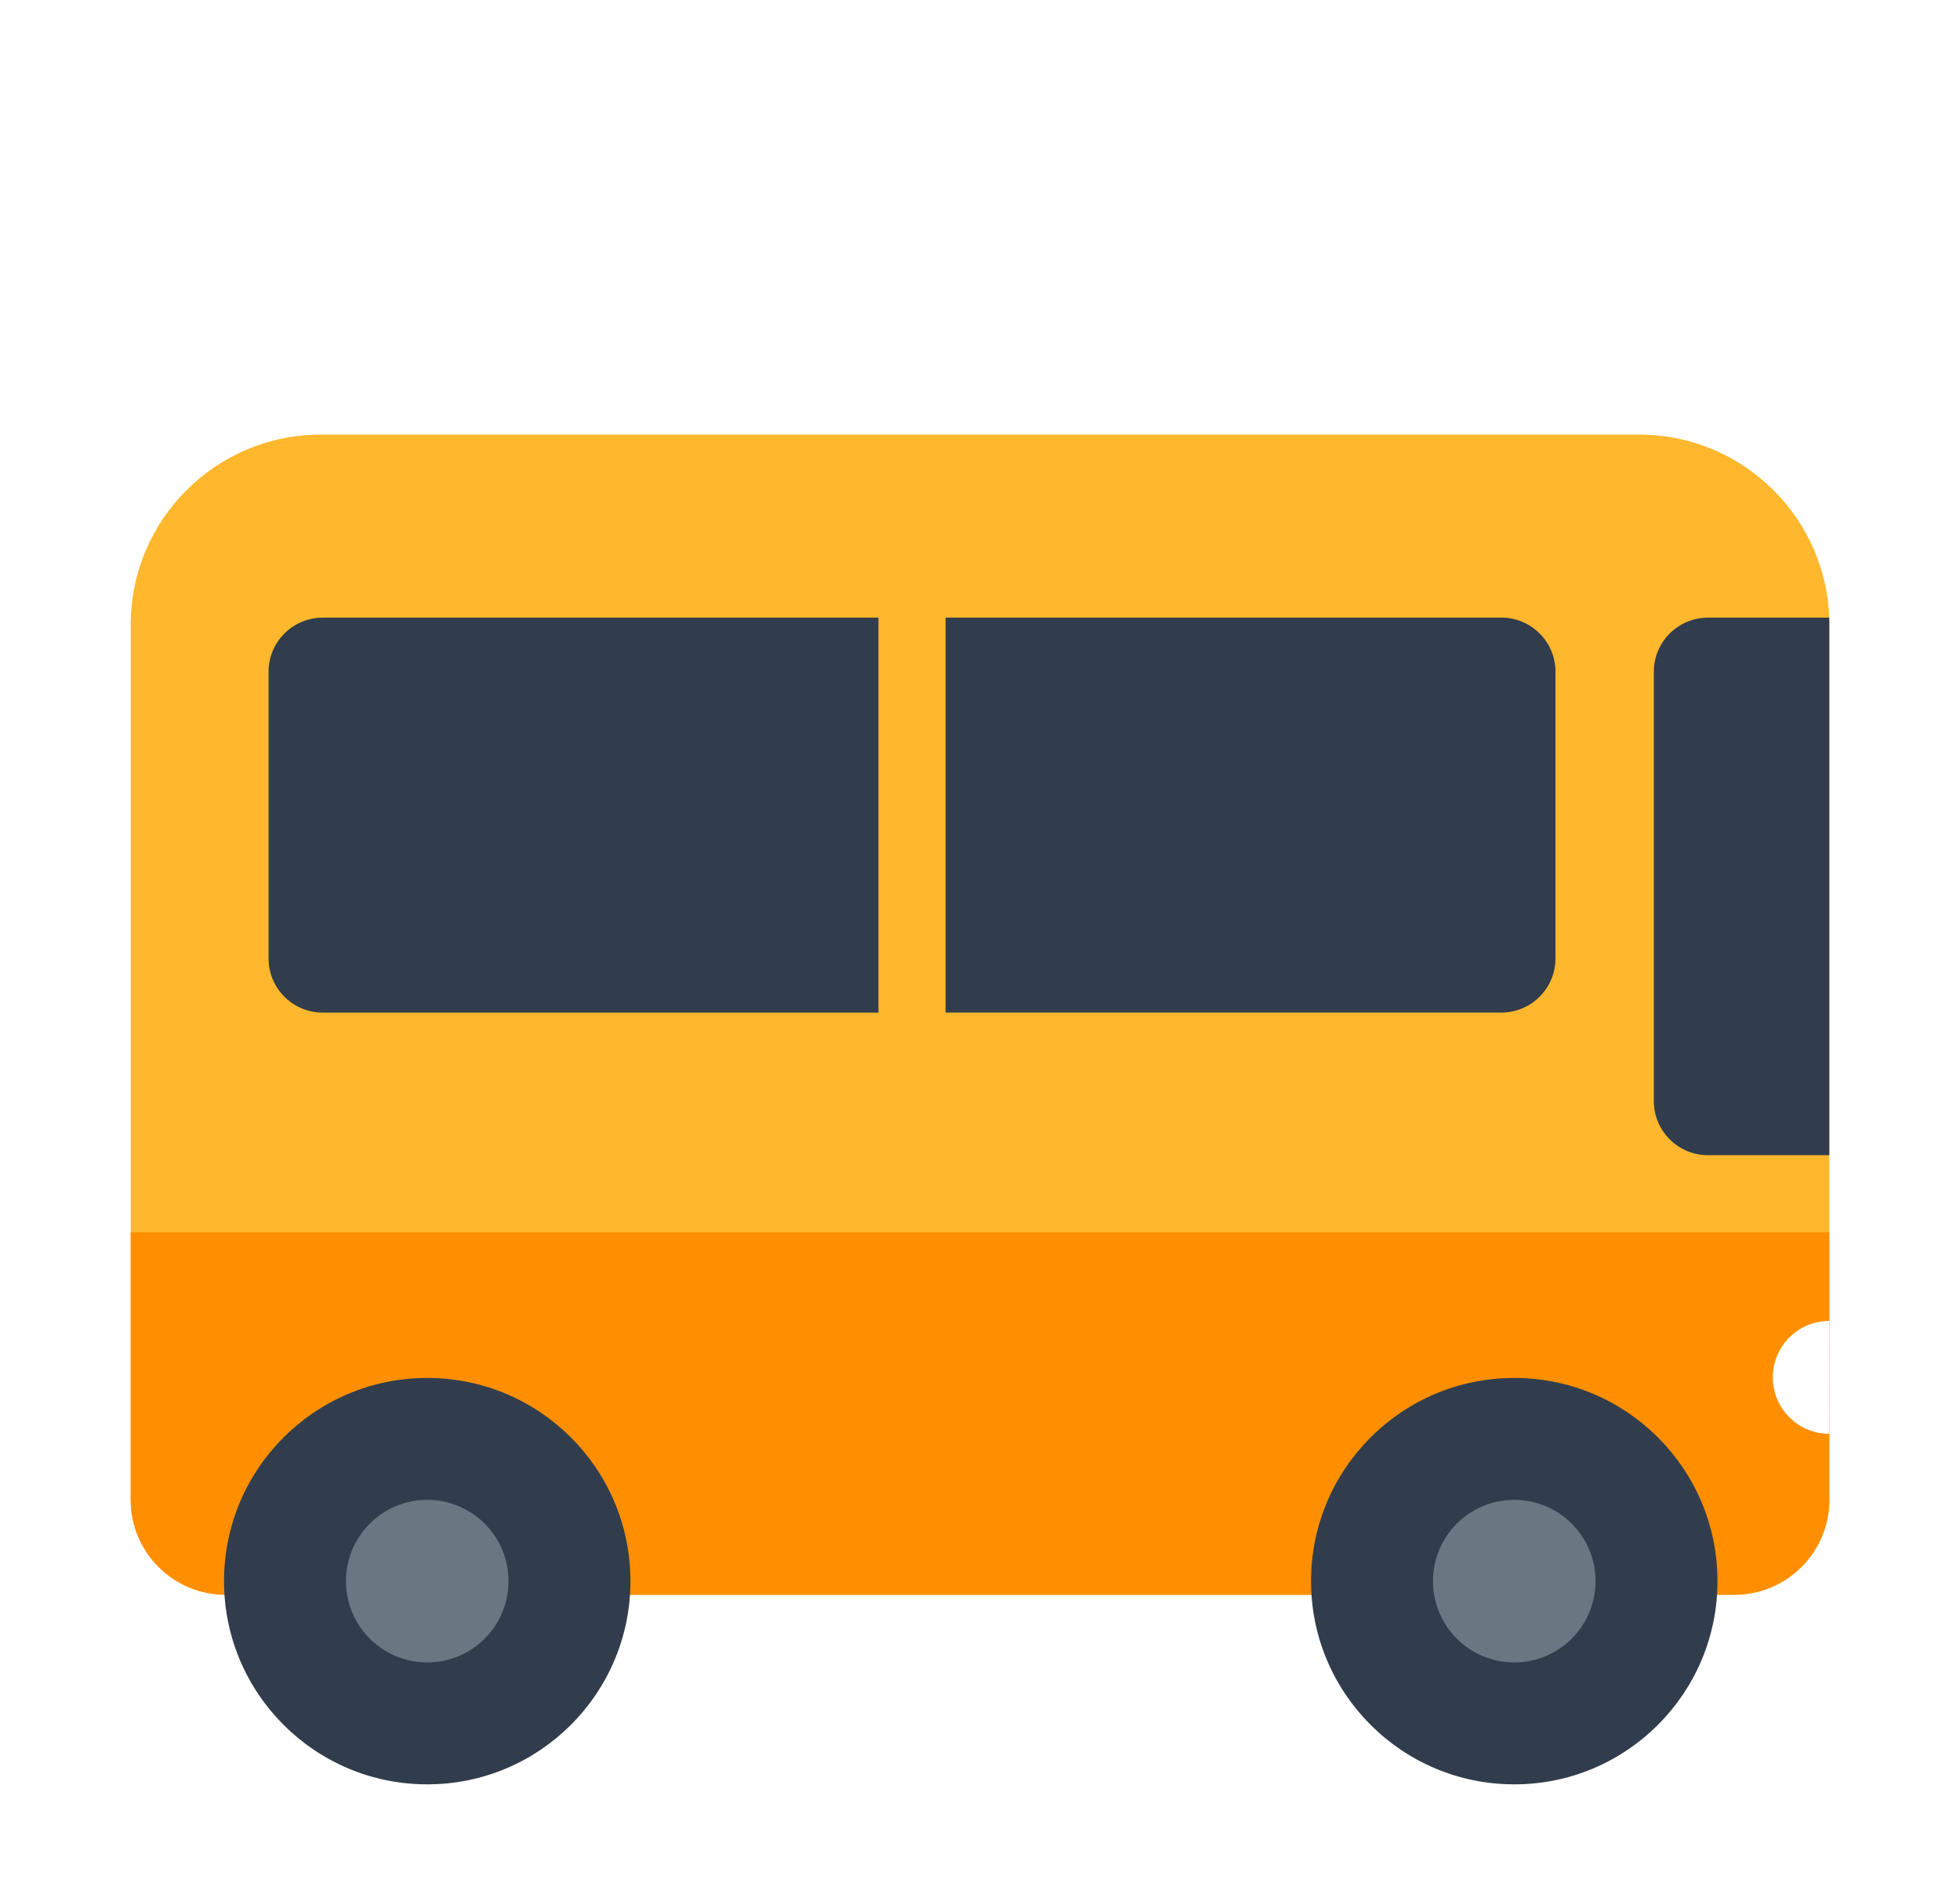 <svg width="67" height="65" viewBox="0 0 67 65" fill="none" xmlns="http://www.w3.org/2000/svg">
<g filter="url(#filter0_d_7_289)">
<path d="M56.032 10.858H10.968C7.378 10.858 4.468 13.769 4.468 17.358V47.271C4.468 49.067 5.922 50.521 7.718 50.521H59.284C61.08 50.521 62.534 49.067 62.534 47.271V17.358C62.534 13.769 59.622 10.858 56.032 10.858Z" fill="#FFB72D"/>
<path d="M62.532 38.132H4.468V47.271C4.468 49.067 5.922 50.521 7.718 50.521H59.284C61.08 50.521 62.534 49.067 62.534 47.271L62.532 38.132Z" fill="#FF8F00"/>
<path d="M14.604 57.002C18.441 57.002 21.551 53.892 21.551 50.055C21.551 46.218 18.441 43.108 14.604 43.108C10.768 43.108 7.658 46.218 7.658 50.055C7.658 53.892 10.768 57.002 14.604 57.002Z" fill="#313D4C"/>
<path d="M14.604 52.834C16.139 52.834 17.383 51.59 17.383 50.055C17.383 48.52 16.139 47.276 14.604 47.276C13.07 47.276 11.826 48.52 11.826 50.055C11.826 51.59 13.07 52.834 14.604 52.834Z" fill="#6B7683"/>
<path d="M51.763 57.002C55.6 57.002 58.71 53.892 58.71 50.055C58.71 46.218 55.6 43.108 51.763 43.108C47.927 43.108 44.816 46.218 44.816 50.055C44.816 53.892 47.927 57.002 51.763 57.002Z" fill="#313D4C"/>
<path d="M51.763 52.834C53.298 52.834 54.542 51.59 54.542 50.055C54.542 48.52 53.298 47.276 51.763 47.276C50.229 47.276 48.985 48.52 48.985 50.055C48.985 51.59 50.229 52.834 51.763 52.834Z" fill="#6B7683"/>
<path d="M62.532 45.019C61.466 45.019 60.602 44.154 60.602 43.089C60.602 42.023 61.466 41.158 62.532 41.158V45.017V45.019Z" fill="white"/>
<path d="M11.031 17.114H30.029V30.618H11.031C10.009 30.618 9.18 29.79 9.18 28.767V18.967C9.18 17.945 10.009 17.116 11.031 17.116V17.114Z" fill="#313D4C"/>
<path d="M32.324 17.114H51.321C52.343 17.114 53.172 17.943 53.172 18.965V28.766C53.172 29.788 52.343 30.617 51.321 30.617H32.324V17.114Z" fill="#313D4C"/>
<path d="M58.385 17.114H62.532V35.493H58.385C57.363 35.493 56.534 34.664 56.534 33.642V18.967C56.534 17.945 57.363 17.116 58.385 17.116V17.114Z" fill="#313D4C"/>
</g>
<defs>
<filter id="filter0_d_7_289" x="-3" y="0" width="73" height="73" filterUnits="userSpaceOnUse" color-interpolation-filters="sRGB">
<feFlood flood-opacity="0" result="BackgroundImageFix"/>
<feColorMatrix in="SourceAlpha" type="matrix" values="0 0 0 0 0 0 0 0 0 0 0 0 0 0 0 0 0 0 127 0" result="hardAlpha"/>
<feOffset dy="4"/>
<feGaussianBlur stdDeviation="2"/>
<feComposite in2="hardAlpha" operator="out"/>
<feColorMatrix type="matrix" values="0 0 0 0 0 0 0 0 0 0 0 0 0 0 0 0 0 0 0.25 0"/>
<feBlend mode="normal" in2="BackgroundImageFix" result="effect1_dropShadow_7_289"/>
<feBlend mode="normal" in="SourceGraphic" in2="effect1_dropShadow_7_289" result="shape"/>
</filter>
</defs>
</svg>
